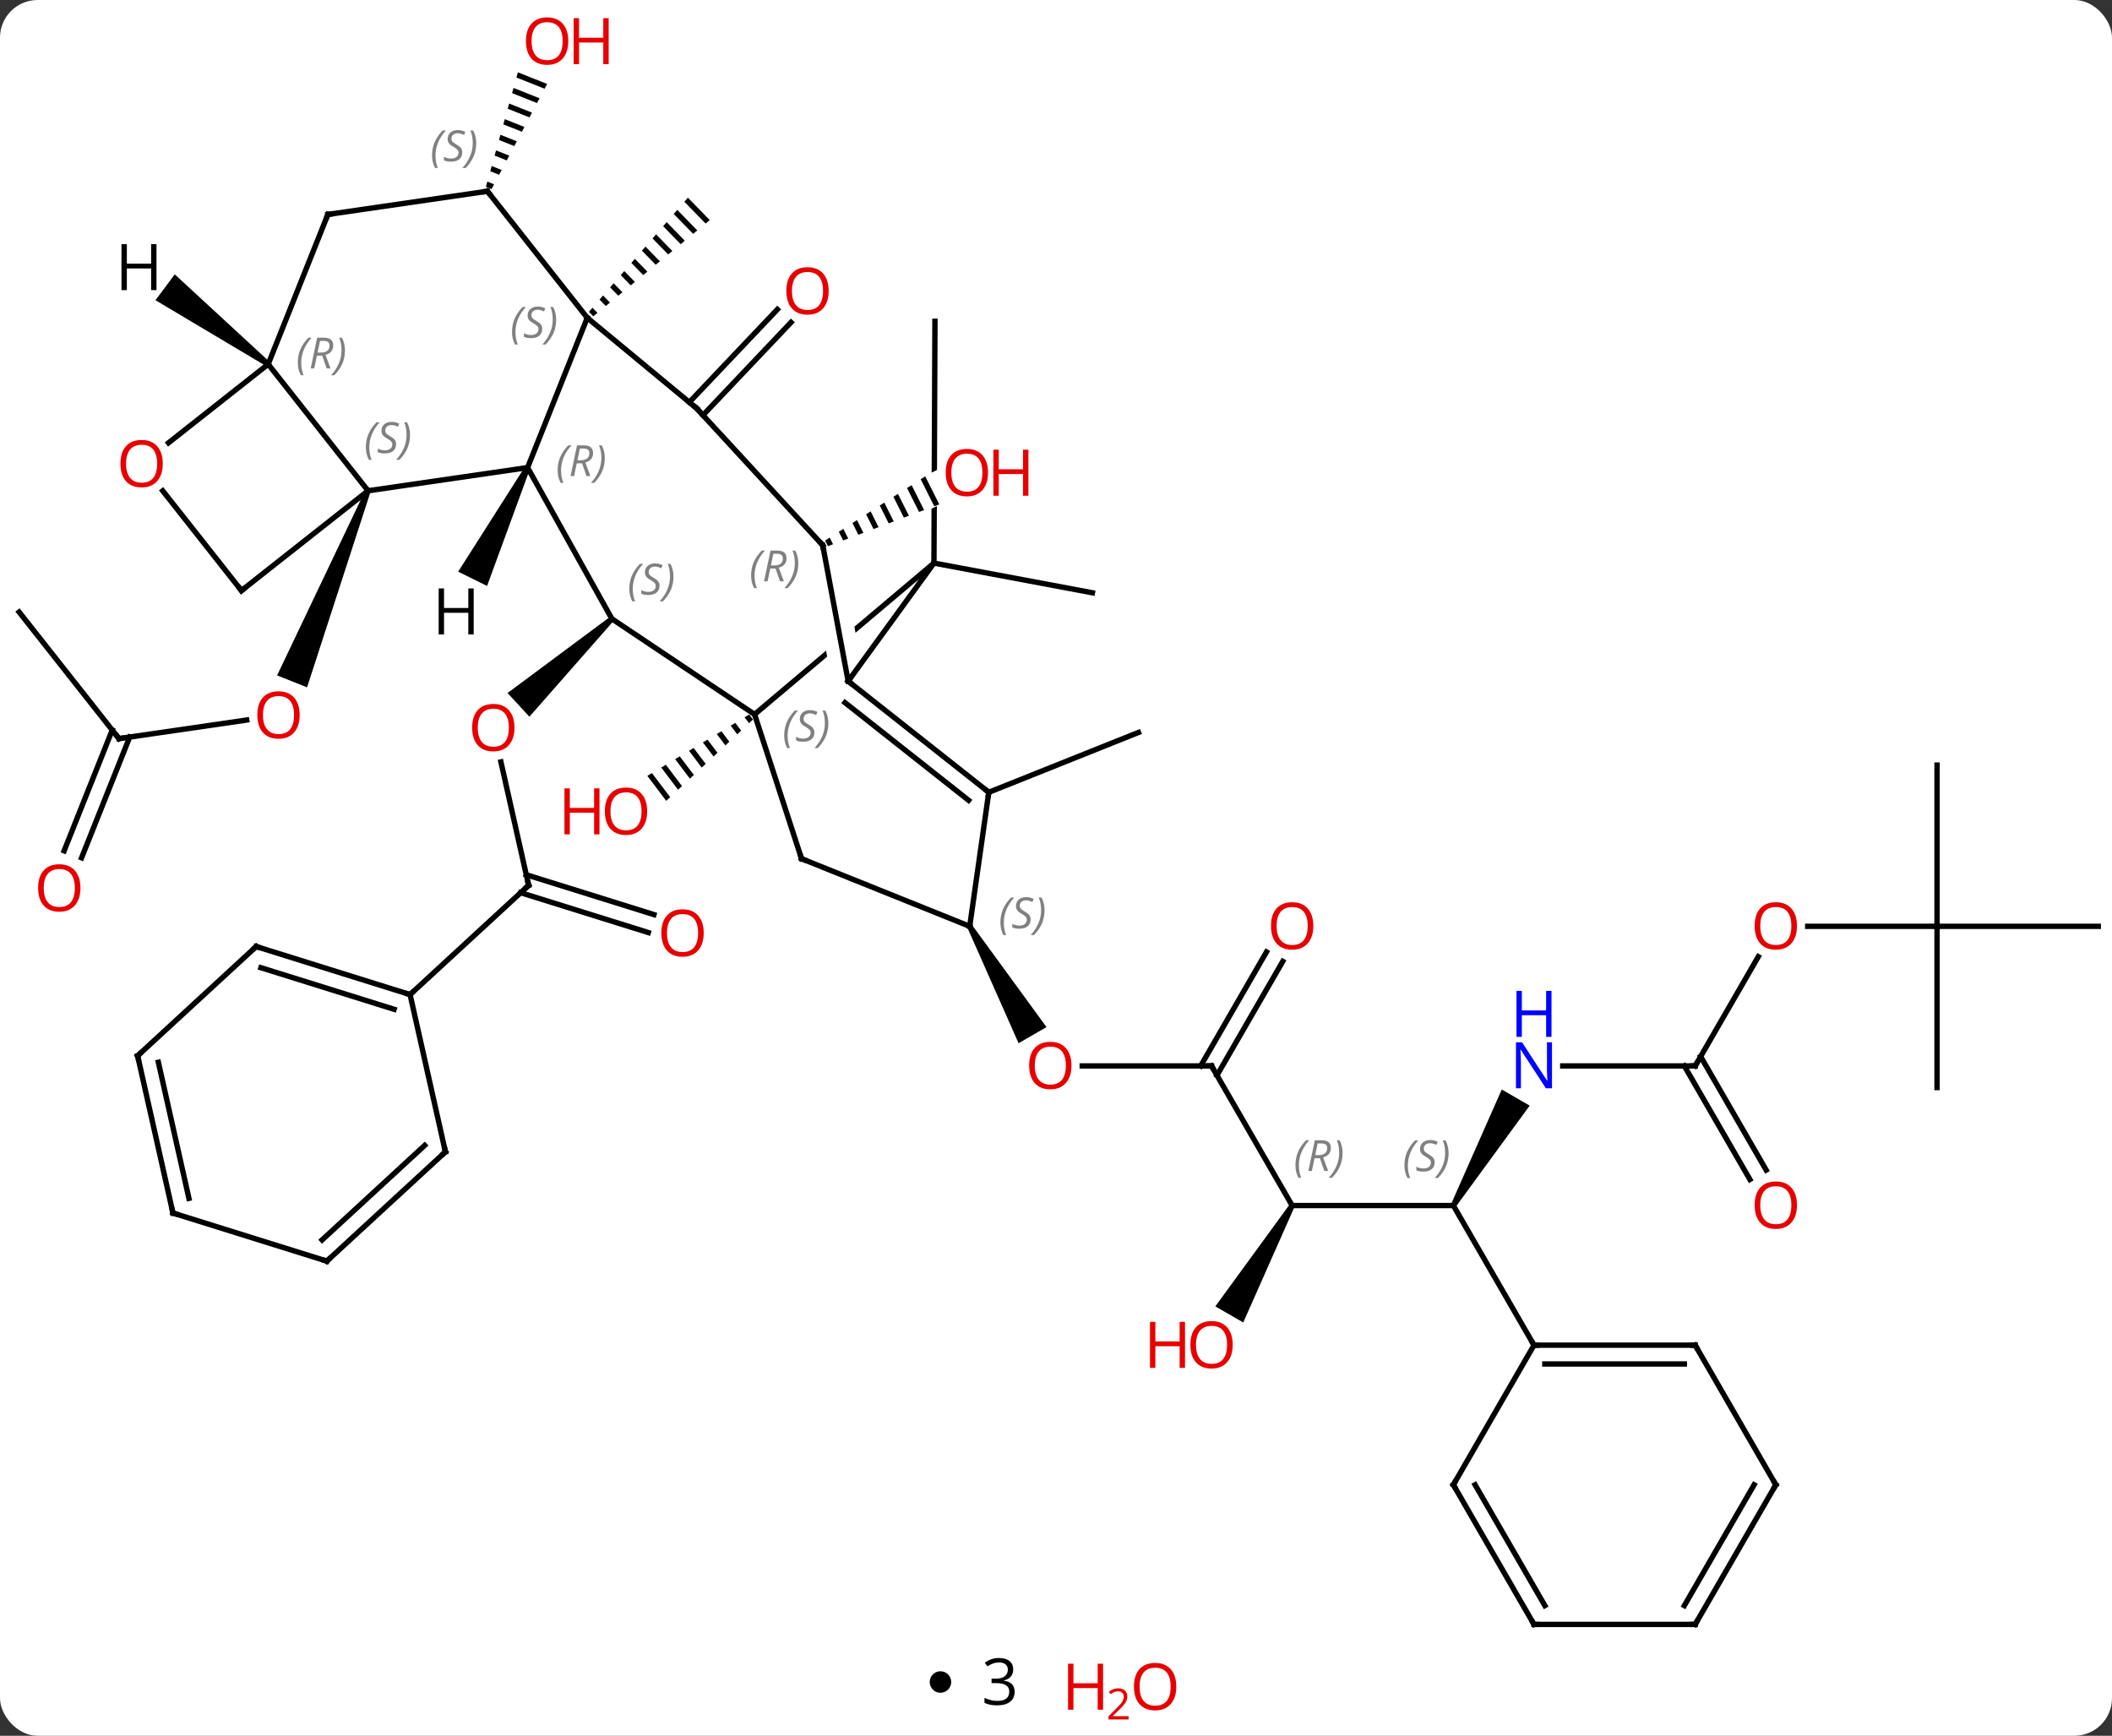 <svg width="393" viewBox="0 0 393 323" style="fill-opacity:1; color-rendering:auto; color-interpolation:auto; text-rendering:auto; stroke:black; stroke-linecap:square; stroke-miterlimit:10; shape-rendering:auto; stroke-opacity:1; fill:black; stroke-dasharray:none; font-weight:normal; stroke-width:1; font-family:'Open Sans'; font-style:normal; stroke-linejoin:miter; font-size:12; stroke-dashoffset:0; image-rendering:auto;" height="323" class="cas-substance-image" xmlns:xlink="http://www.w3.org/1999/xlink" xmlns="http://www.w3.org/2000/svg"><rect x="0" y="0" width="393" height="323" fill="#333333" stroke="none"/><svg class="cas-substance-single-component"><rect y="0" x="0" width="393" stroke="none" ry="7" rx="7" height="323" fill="white" class="cas-substance-group"/><svg y="0" x="0" width="393" viewBox="0 0 393 306" style="fill:black;" height="306" class="cas-substance-single-component-image"><svg><g><clipPath id="clipPath_6f44f324d3ba42e0914b260ffddc95f71" clipPathUnits="userSpaceOnUse"><path d="M-43.009 -99.05 L-43.182 -57.253 L-43.182 -57.253 L-15.077 -71.344 L-12.388 -65.98 L-43.21 -50.528 L-43.226 -46.55 L-3.227 -46.384 L-3.01 -98.884 L-43.009 -99.05 Z"/></clipPath><clipPath id="clipPath_6f44f324d3ba42e0914b260ffddc95f72" clipPathUnits="userSpaceOnUse"><path d="M-33.24 -67.922 L-46.306 -56.901 L-46.306 -56.901 L-41.646 -57.773 L-35.536 -25.111 L-41.433 -24.007 L-47.412 -55.968 L-47.412 -55.968 L-72.351 -34.932 L-46.56 -4.357 L-7.449 -37.347 L-33.24 -67.922 Z"/></clipPath><g transform="translate(197,155)" style="text-rendering:geometricPrecision; color-rendering:optimizeQuality; color-interpolation:linearRGB; stroke-linecap:butt; image-rendering:optimizeQuality;"><line y2="-17.556" y1="-21.013" x2="-174.864" x1="-151.093" style="fill:none;"/><path style="stroke:none;" d="M-128.978 -63.86 L-128.049 -63.49 L-139.864 -27.097 L-145.438 -29.318 Z"/><line y2="-41.109" y1="-17.556" x2="-193.443" x1="-174.864" style="fill:none;"/><line y2="3.329" y1="-19.143" x2="-185.071" x1="-176.116" style="fill:none;"/><line y2="4.624" y1="-17.847" x2="-181.82" x1="-172.864" style="fill:none;"/><line y2="9.75" y1="-13.218" x2="-98.631" x1="-103.789" style="fill:none;"/><path style="stroke:none;" d="M-83.481 -40.217 L-82.803 -39.481 L-98.489 -21.628 L-102.555 -26.041 Z"/><line y2="18.535" y1="11.119" x2="-76.361" x1="-100.117" style="fill:none;"/><line y2="15.194" y1="7.779" x2="-75.318" x1="-99.074" style="fill:none;"/><line y2="30.078" y1="9.75" x2="-120.693" x1="-98.631" style="fill:none;"/><path style="stroke:none;" d="M-69.002 -118.219 L-69.659 -117.46 L-65.7 -113.403 L-65.7 -113.403 L-64.926 -114.042 L-64.926 -114.042 L-69.002 -118.219 ZM-70.974 -115.943 L-71.632 -115.184 L-68.022 -111.485 L-67.248 -112.124 L-70.974 -115.943 ZM-72.947 -113.667 L-73.604 -112.908 L-73.604 -112.908 L-70.344 -109.567 L-69.57 -110.206 L-69.57 -110.206 L-72.947 -113.667 ZM-74.919 -111.391 L-75.577 -110.632 L-75.577 -110.632 L-72.666 -107.649 L-71.892 -108.288 L-74.919 -111.391 ZM-76.892 -109.115 L-77.549 -108.356 L-77.549 -108.356 L-74.988 -105.731 L-74.988 -105.731 L-74.214 -106.37 L-76.892 -109.115 ZM-78.864 -106.838 L-79.522 -106.08 L-77.31 -103.813 L-77.31 -103.813 L-76.536 -104.452 L-76.536 -104.452 L-78.864 -106.838 ZM-80.837 -104.562 L-81.494 -103.804 L-81.494 -103.804 L-79.631 -101.895 L-79.631 -101.895 L-78.858 -102.534 L-80.837 -104.562 ZM-82.809 -102.286 L-83.467 -101.528 L-83.467 -101.528 L-81.953 -99.977 L-81.953 -99.977 L-81.179 -100.616 L-81.179 -100.616 L-82.809 -102.286 ZM-84.782 -100.01 L-85.439 -99.251 L-85.439 -99.251 L-84.275 -98.058 L-84.275 -98.058 L-83.501 -98.698 L-84.782 -100.01 ZM-86.754 -97.734 L-87.412 -96.975 L-86.597 -96.14 L-86.597 -96.14 L-85.823 -96.78 L-86.754 -97.734 Z"/><path style="stroke:none;" d="M-57.59 -22.04 L-58.451 -21.521 L-57.617 -20.417 L-57.617 -20.417 L-56.883 -21.105 L-57.59 -22.04 ZM-60.174 -20.483 L-61.036 -19.964 L-61.036 -19.964 L-59.818 -18.354 L-59.084 -19.041 L-60.174 -20.483 ZM-62.759 -18.926 L-63.62 -18.407 L-63.62 -18.407 L-62.02 -16.29 L-61.286 -16.978 L-61.286 -16.978 L-62.759 -18.926 ZM-65.343 -17.369 L-66.205 -16.85 L-66.205 -16.85 L-64.221 -14.226 L-63.487 -14.914 L-63.487 -14.914 L-65.343 -17.369 ZM-67.928 -15.812 L-68.789 -15.293 L-66.423 -12.162 L-65.689 -12.85 L-67.928 -15.812 ZM-70.512 -14.255 L-71.374 -13.736 L-68.624 -10.099 L-67.891 -10.787 L-70.512 -14.255 ZM-73.097 -12.698 L-73.959 -12.179 L-70.826 -8.035 L-70.092 -8.723 L-73.097 -12.698 ZM-75.682 -11.141 L-76.543 -10.622 L-73.028 -5.971 L-72.294 -6.659 L-75.682 -11.141 Z"/><path style="stroke:none;" d="M-100.632 -141.546 L-100.903 -140.577 L-100.903 -140.577 L-95.658 -138.489 L-95.658 -138.489 L-95.188 -139.379 L-95.188 -139.379 L-100.632 -141.546 ZM-101.445 -138.64 L-101.715 -137.671 L-101.715 -137.671 L-97.068 -135.821 L-97.068 -135.821 L-96.598 -136.71 L-101.445 -138.64 ZM-102.257 -135.734 L-102.528 -134.765 L-102.528 -134.765 L-98.478 -133.153 L-98.478 -133.153 L-98.008 -134.042 L-98.008 -134.042 L-102.257 -135.734 ZM-103.069 -132.828 L-103.34 -131.859 L-103.34 -131.859 L-99.888 -130.485 L-99.888 -130.485 L-99.418 -131.374 L-99.418 -131.374 L-103.069 -132.828 ZM-103.881 -129.921 L-104.152 -128.953 L-104.152 -128.953 L-101.298 -127.817 L-101.298 -127.817 L-100.828 -128.706 L-103.881 -129.921 ZM-104.693 -127.015 L-104.964 -126.046 L-102.708 -125.148 L-102.708 -125.148 L-102.238 -126.038 L-102.238 -126.038 L-104.693 -127.015 ZM-105.506 -124.109 L-105.776 -123.14 L-105.776 -123.14 L-104.118 -122.48 L-104.118 -122.48 L-103.648 -123.37 L-103.648 -123.37 L-105.506 -124.109 ZM-106.318 -121.203 L-106.588 -120.234 L-106.588 -120.234 L-105.528 -119.812 L-105.528 -119.812 L-105.058 -120.701 L-106.318 -121.203 Z"/><line y2="-80.144" y1="-97.42" x2="-68.734" x1="-52.349" style="fill:none;"/><line y2="-77.736" y1="-95.012" x2="-66.195" x1="-49.809" style="fill:none;"/><line y2="-50.217" y1="-95.217" x2="-23.211" x1="-23.025" style="fill:none; clip-path:url(#clipPath_6f44f324d3ba42e0914b260ffddc95f71);"/><line y2="-50.217" y1="-44.691" x2="-23.211" x1="6.276" style="fill:none;"/><path style="stroke:none;" d="M-24.832 -66.358 L-25.678 -65.816 L-25.678 -65.816 L-23.16 -60.793 L-23.16 -60.793 L-22.218 -61.146 L-22.218 -61.146 L-24.832 -66.358 ZM-27.371 -64.73 L-28.218 -64.187 L-28.218 -64.187 L-25.984 -59.733 L-25.984 -59.733 L-25.043 -60.086 L-25.043 -60.086 L-27.371 -64.73 ZM-29.91 -63.101 L-30.757 -62.558 L-30.757 -62.558 L-28.808 -58.672 L-27.867 -59.026 L-29.91 -63.101 ZM-32.45 -61.473 L-33.296 -60.93 L-33.296 -60.93 L-31.632 -57.612 L-31.632 -57.612 L-30.691 -57.965 L-30.691 -57.965 L-32.45 -61.473 ZM-34.989 -59.844 L-35.835 -59.301 L-35.835 -59.301 L-34.456 -56.551 L-34.456 -56.551 L-33.515 -56.905 L-34.989 -59.844 ZM-37.528 -58.215 L-38.375 -57.673 L-38.375 -57.673 L-37.281 -55.491 L-36.339 -55.844 L-36.339 -55.844 L-37.528 -58.215 ZM-40.068 -56.587 L-40.914 -56.044 L-40.105 -54.431 L-40.105 -54.431 L-39.163 -54.784 L-39.163 -54.784 L-40.068 -56.587 ZM-42.607 -54.958 L-43.453 -54.416 L-43.453 -54.416 L-42.929 -53.37 L-42.929 -53.37 L-41.988 -53.724 L-41.988 -53.724 L-42.607 -54.958 Z"/><line y2="43.356" y1="43.356" x2="28.443" x1="4.38" style="fill:none;"/><path style="stroke:none;" d="M-16.99 17.626 L-16.124 17.126 L-2.266 36.128 L-7.462 39.128 Z"/><line y2="69.336" y1="43.356" x2="43.443" x1="28.443" style="fill:none;"/><line y2="23.899" y1="45.106" x2="41.698" x1="29.453" style="fill:none;"/><line y2="22.149" y1="43.356" x2="38.666" x1="26.422" style="fill:none;"/><line y2="69.336" y1="69.336" x2="73.443" x1="43.443" style="fill:none;"/><path style="stroke:none;" d="M43.01 69.086 L43.876 69.586 L34.344 91.097 L29.148 88.097 Z"/><path style="stroke:none;" d="M73.876 69.586 L73.01 69.086 L82.445 47.744 L87.641 50.744 Z"/><line y2="95.319" y1="69.336" x2="88.443" x1="73.443" style="fill:none;"/><line y2="43.356" y1="43.356" x2="118.443" x1="93.795" style="fill:none;"/><line y2="23.024" y1="43.356" x2="130.182" x1="118.443" style="fill:none;"/><line y2="64.483" y1="43.356" x2="128.62" x1="116.422" style="fill:none;"/><line y2="62.733" y1="41.606" x2="131.652" x1="119.453" style="fill:none;"/><line y2="17.376" y1="17.376" x2="163.443" x1="139.381" style="fill:none;"/><line y2="-12.624" y1="17.376" x2="163.443" x1="163.443" style="fill:none;"/><line y2="17.376" y1="17.376" x2="193.443" x1="163.443" style="fill:none;"/><line y2="47.376" y1="17.376" x2="163.443" x1="163.443" style="fill:none;"/><line y2="-7.566" y1="-18.702" x2="-13.008" x1="14.85" style="fill:none;"/><line y2="-67.989" y1="-63.675" x2="-98.826" x1="-128.514" style="fill:none;"/><line y2="-87.228" y1="-63.675" x2="-147.096" x1="-128.514" style="fill:none;"/><line y2="-45.093" y1="-63.675" x2="-152.067" x1="-128.514" style="fill:none;"/><line y2="-39.849" y1="-67.989" x2="-83.142" x1="-98.826" style="fill:none;"/><line y2="-95.859" y1="-67.989" x2="-87.72" x1="-98.826" style="fill:none;"/><line y2="-72.592" y1="-87.228" x2="-165.647" x1="-147.096" style="fill:none;"/><line y2="-115.095" y1="-87.228" x2="-135.99" x1="-147.096" style="fill:none;"/><line y2="-63.667" y1="-45.093" x2="-166.721" x1="-152.067" style="fill:none;"/><line y2="-22.062" y1="-39.849" x2="-56.589" x1="-83.142" style="fill:none;"/><line y2="-119.412" y1="-95.859" x2="-106.302" x1="-87.72" style="fill:none;"/><line y2="-79.026" y1="-95.859" x2="-67.383" x1="-87.72" style="fill:none;"/><line y2="-119.412" y1="-115.095" x2="-106.302" x1="-135.99" style="fill:none;"/><line y2="-50.217" y1="-22.062" x2="-23.211" x1="-56.589" style="fill:none; clip-path:url(#clipPath_6f44f324d3ba42e0914b260ffddc95f72);"/><line y2="4.797" y1="-22.062" x2="-47.847" x1="-56.589" style="fill:none;"/><line y2="-53.535" y1="-79.026" x2="-43.905" x1="-67.383" style="fill:none;"/><line y2="-28.245" y1="-50.217" x2="-39.174" x1="-23.211" style="fill:none;"/><line y2="17.376" y1="4.797" x2="-16.557" x1="-47.847" style="fill:none;"/><line y2="-28.245" y1="-53.535" x2="-39.174" x1="-43.905" style="fill:none;"/><line y2="-7.566" y1="-28.245" x2="-13.008" x1="-39.174" style="fill:none;"/><line y2="-6.073" y1="-24.246" x2="-16.764" x1="-39.759" style="fill:none;"/><line y2="-7.566" y1="17.376" x2="-13.008" x1="-16.557" style="fill:none;"/><line y2="21.135" y1="30.078" x2="-149.328" x1="-120.693" style="fill:none;"/><line y2="25.078" y1="32.816" x2="-148.442" x1="-123.665" style="fill:none;"/><line y2="59.349" y1="30.078" x2="-114.117" x1="-120.693" style="fill:none;"/><line y2="41.466" y1="21.135" x2="-171.39" x1="-149.328" style="fill:none;"/><line y2="79.677" y1="59.349" x2="-136.179" x1="-114.117" style="fill:none;"/><line y2="75.734" y1="58.144" x2="-137.065" x1="-117.975" style="fill:none;"/><line y2="70.734" y1="41.466" x2="-164.817" x1="-171.39" style="fill:none;"/><line y2="67.996" y1="42.671" x2="-161.845" x1="-167.532" style="fill:none;"/><line y2="70.734" y1="79.677" x2="-164.817" x1="-136.179" style="fill:none;"/><line y2="95.319" y1="95.319" x2="118.443" x1="88.443" style="fill:none;"/><line y2="98.819" y1="98.819" x2="116.422" x1="90.464" style="fill:none;"/><line y2="121.299" y1="95.319" x2="73.443" x1="88.443" style="fill:none;"/><line y2="121.299" y1="95.319" x2="133.443" x1="118.443" style="fill:none;"/><line y2="147.279" y1="121.299" x2="88.443" x1="73.443" style="fill:none;"/><line y2="143.779" y1="121.299" x2="90.464" x1="77.484" style="fill:none;"/><line y2="147.279" y1="121.299" x2="118.443" x1="133.443" style="fill:none;"/><line y2="143.779" y1="121.299" x2="116.422" x1="129.402" style="fill:none;"/><line y2="147.279" y1="147.279" x2="118.443" x1="88.443" style="fill:none;"/><path style="stroke:none;" d="M-99.274 -68.21 L-98.378 -67.767 L-106.363 -45.964 L-111.742 -48.622 Z"/><path style="stroke:none;" d="M-146.797 -87.629 L-147.395 -86.827 L-168.071 -99.137 L-164.483 -103.945 Z"/></g><g transform="translate(197,155)" style="fill:rgb(230,0,0); text-rendering:geometricPrecision; color-rendering:optimizeQuality; image-rendering:optimizeQuality; font-family:'Open Sans'; stroke:rgb(230,0,0); color-interpolation:linearRGB;"><path style="stroke:none;" d="M-141.238 -21.943 Q-141.238 -19.881 -142.278 -18.701 Q-143.317 -17.521 -145.16 -17.521 Q-147.051 -17.521 -148.082 -18.686 Q-149.113 -19.85 -149.113 -21.959 Q-149.113 -24.053 -148.082 -25.201 Q-147.051 -26.35 -145.16 -26.35 Q-143.301 -26.35 -142.27 -25.178 Q-141.238 -24.006 -141.238 -21.943 ZM-148.067 -21.943 Q-148.067 -20.209 -147.324 -19.303 Q-146.582 -18.396 -145.16 -18.396 Q-143.738 -18.396 -143.012 -19.295 Q-142.285 -20.193 -142.285 -21.943 Q-142.285 -23.678 -143.012 -24.568 Q-143.738 -25.459 -145.16 -25.459 Q-146.582 -25.459 -147.324 -24.561 Q-148.067 -23.662 -148.067 -21.943 Z"/></g><g transform="translate(197,155)" style="stroke-linecap:butt; text-rendering:geometricPrecision; color-rendering:optimizeQuality; image-rendering:optimizeQuality; font-family:'Open Sans'; color-interpolation:linearRGB; stroke-miterlimit:5;"><path style="fill:none;" d="M-174.369 -17.628 L-174.864 -17.556 L-175.174 -17.949"/><path style="fill:rgb(230,0,0); stroke:none;" d="M-182.032 10.241 Q-182.032 12.303 -183.072 13.483 Q-184.111 14.663 -185.954 14.663 Q-187.845 14.663 -188.876 13.498 Q-189.907 12.334 -189.907 10.225 Q-189.907 8.131 -188.876 6.983 Q-187.845 5.834 -185.954 5.834 Q-184.095 5.834 -183.064 7.006 Q-182.032 8.178 -182.032 10.241 ZM-188.861 10.241 Q-188.861 11.975 -188.118 12.881 Q-187.376 13.788 -185.954 13.788 Q-184.532 13.788 -183.806 12.889 Q-183.079 11.991 -183.079 10.241 Q-183.079 8.506 -183.806 7.616 Q-184.532 6.725 -185.954 6.725 Q-187.376 6.725 -188.118 7.623 Q-188.861 8.522 -188.861 10.241 Z"/><path style="fill:rgb(230,0,0); stroke:none;" d="M-101.266 -19.591 Q-101.266 -17.529 -102.306 -16.349 Q-103.345 -15.169 -105.188 -15.169 Q-107.079 -15.169 -108.11 -16.334 Q-109.141 -17.498 -109.141 -19.607 Q-109.141 -21.701 -108.11 -22.849 Q-107.079 -23.998 -105.188 -23.998 Q-103.329 -23.998 -102.298 -22.826 Q-101.266 -21.654 -101.266 -19.591 ZM-108.095 -19.591 Q-108.095 -17.857 -107.352 -16.951 Q-106.61 -16.044 -105.188 -16.044 Q-103.766 -16.044 -103.04 -16.943 Q-102.313 -17.841 -102.313 -19.591 Q-102.313 -21.326 -103.04 -22.216 Q-103.766 -23.107 -105.188 -23.107 Q-106.61 -23.107 -107.352 -22.209 Q-108.095 -21.31 -108.095 -19.591 Z"/><path style="fill:none;" d="M-98.74 9.262 L-98.631 9.75 L-98.999 10.089"/><path style="fill:rgb(230,0,0); stroke:none;" d="M-66.055 18.62 Q-66.055 20.682 -67.095 21.862 Q-68.134 23.042 -69.977 23.042 Q-71.868 23.042 -72.899 21.878 Q-73.93 20.713 -73.93 18.604 Q-73.93 16.51 -72.899 15.362 Q-71.868 14.213 -69.977 14.213 Q-68.118 14.213 -67.087 15.385 Q-66.055 16.557 -66.055 18.62 ZM-72.884 18.62 Q-72.884 20.354 -72.141 21.26 Q-71.399 22.167 -69.977 22.167 Q-68.555 22.167 -67.829 21.268 Q-67.102 20.37 -67.102 18.62 Q-67.102 16.885 -67.829 15.995 Q-68.555 15.104 -69.977 15.104 Q-71.399 15.104 -72.141 16.003 Q-72.884 16.901 -72.884 18.62 Z"/><path style="fill:rgb(230,0,0); stroke:none;" d="M-76.576 -4.033 Q-76.576 -1.971 -77.616 -0.791 Q-78.655 0.389 -80.498 0.389 Q-82.389 0.389 -83.42 -0.775 Q-84.451 -1.94 -84.451 -4.049 Q-84.451 -6.143 -83.42 -7.291 Q-82.389 -8.44 -80.498 -8.44 Q-78.639 -8.44 -77.608 -7.268 Q-76.576 -6.096 -76.576 -4.033 ZM-83.405 -4.033 Q-83.405 -2.299 -82.662 -1.393 Q-81.92 -0.486 -80.498 -0.486 Q-79.076 -0.486 -78.35 -1.385 Q-77.623 -2.283 -77.623 -4.033 Q-77.623 -5.768 -78.35 -6.658 Q-79.076 -7.549 -80.498 -7.549 Q-81.92 -7.549 -82.662 -6.651 Q-83.405 -5.752 -83.405 -4.033 Z"/><path style="fill:rgb(230,0,0); stroke:none;" d="M-85.451 0.264 L-86.451 0.264 L-86.451 -3.768 L-90.967 -3.768 L-90.967 0.264 L-91.967 0.264 L-91.967 -8.299 L-90.967 -8.299 L-90.967 -4.658 L-86.451 -4.658 L-86.451 -8.299 L-85.451 -8.299 L-85.451 0.264 Z"/><path style="fill:rgb(230,0,0); stroke:none;" d="M-91.255 -147.349 Q-91.255 -145.287 -92.295 -144.107 Q-93.334 -142.927 -95.177 -142.927 Q-97.068 -142.927 -98.099 -144.091 Q-99.13 -145.256 -99.13 -147.365 Q-99.13 -149.459 -98.099 -150.607 Q-97.068 -151.756 -95.177 -151.756 Q-93.318 -151.756 -92.287 -150.584 Q-91.255 -149.412 -91.255 -147.349 ZM-98.084 -147.349 Q-98.084 -145.615 -97.341 -144.709 Q-96.599 -143.802 -95.177 -143.802 Q-93.755 -143.802 -93.029 -144.701 Q-92.302 -145.599 -92.302 -147.349 Q-92.302 -149.084 -93.029 -149.974 Q-93.755 -150.865 -95.177 -150.865 Q-96.599 -150.865 -97.341 -149.966 Q-98.084 -149.068 -98.084 -147.349 Z"/><path style="fill:rgb(230,0,0); stroke:none;" d="M-83.74 -143.052 L-84.74 -143.052 L-84.74 -147.084 L-89.255 -147.084 L-89.255 -143.052 L-90.255 -143.052 L-90.255 -151.615 L-89.255 -151.615 L-89.255 -147.974 L-84.74 -147.974 L-84.74 -151.615 L-83.74 -151.615 L-83.74 -143.052 Z"/><path style="fill:rgb(230,0,0); stroke:none;" d="M-42.803 -100.861 Q-42.803 -98.799 -43.842 -97.619 Q-44.881 -96.439 -46.724 -96.439 Q-48.615 -96.439 -49.646 -97.603 Q-50.678 -98.768 -50.678 -100.877 Q-50.678 -102.971 -49.646 -104.119 Q-48.615 -105.268 -46.724 -105.268 Q-44.865 -105.268 -43.834 -104.096 Q-42.803 -102.924 -42.803 -100.861 ZM-49.631 -100.861 Q-49.631 -99.127 -48.888 -98.221 Q-48.146 -97.314 -46.724 -97.314 Q-45.303 -97.314 -44.576 -98.213 Q-43.849 -99.111 -43.849 -100.861 Q-43.849 -102.596 -44.576 -103.486 Q-45.303 -104.377 -46.724 -104.377 Q-48.146 -104.377 -48.888 -103.478 Q-49.631 -102.58 -49.631 -100.861 Z"/><path style="fill:rgb(230,0,0); stroke:none;" d="M-13.148 -67.051 Q-13.148 -64.989 -14.187 -63.809 Q-15.226 -62.629 -17.069 -62.629 Q-18.96 -62.629 -19.991 -63.794 Q-21.023 -64.958 -21.023 -67.067 Q-21.023 -69.161 -19.991 -70.309 Q-18.96 -71.458 -17.069 -71.458 Q-15.21 -71.458 -14.179 -70.286 Q-13.148 -69.114 -13.148 -67.051 ZM-19.976 -67.051 Q-19.976 -65.317 -19.233 -64.411 Q-18.491 -63.504 -17.069 -63.504 Q-15.648 -63.504 -14.921 -64.403 Q-14.194 -65.301 -14.194 -67.051 Q-14.194 -68.786 -14.921 -69.676 Q-15.648 -70.567 -17.069 -70.567 Q-18.491 -70.567 -19.233 -69.668 Q-19.976 -68.77 -19.976 -67.051 Z"/><path style="fill:rgb(230,0,0); stroke:none;" d="M-5.632 -62.754 L-6.632 -62.754 L-6.632 -66.786 L-11.148 -66.786 L-11.148 -62.754 L-12.148 -62.754 L-12.148 -71.317 L-11.148 -71.317 L-11.148 -67.676 L-6.632 -67.676 L-6.632 -71.317 L-5.632 -71.317 L-5.632 -62.754 Z"/><path style="fill:rgb(230,0,0); stroke:none;" d="M2.381 43.286 Q2.381 45.348 1.341 46.528 Q0.302 47.708 -1.541 47.708 Q-3.432 47.708 -4.463 46.544 Q-5.495 45.379 -5.495 43.27 Q-5.495 41.176 -4.463 40.028 Q-3.432 38.879 -1.541 38.879 Q0.318 38.879 1.349 40.051 Q2.381 41.223 2.381 43.286 ZM-4.448 43.286 Q-4.448 45.02 -3.705 45.926 Q-2.963 46.833 -1.541 46.833 Q-0.119 46.833 0.607 45.934 Q1.334 45.036 1.334 43.286 Q1.334 41.551 0.607 40.661 Q-0.119 39.77 -1.541 39.77 Q-2.963 39.77 -3.705 40.669 Q-4.448 41.567 -4.448 43.286 Z"/><path style="fill:none;" d="M27.943 43.356 L28.443 43.356 L28.693 43.789"/></g><g transform="translate(197,155)" style="stroke-linecap:butt; font-size:8.4px; fill:gray; text-rendering:geometricPrecision; image-rendering:optimizeQuality; color-rendering:optimizeQuality; font-family:'Open Sans'; font-style:italic; stroke:gray; color-interpolation:linearRGB; stroke-miterlimit:5;"><path style="stroke:none;" d="M44.054 61.84 Q44.054 60.512 44.523 59.387 Q44.992 58.262 46.023 57.184 L46.632 57.184 Q45.664 58.246 45.179 59.418 Q44.695 60.59 44.695 61.824 Q44.695 63.152 45.132 64.168 L44.617 64.168 Q44.054 63.137 44.054 61.84 ZM47.614 60.527 L47.114 62.902 L46.458 62.902 L47.661 57.184 L48.911 57.184 Q50.646 57.184 50.646 58.621 Q50.646 59.98 49.208 60.371 L50.146 62.902 L49.427 62.902 L48.599 60.527 L47.614 60.527 ZM48.192 57.777 Q47.802 59.699 47.739 59.949 L48.396 59.949 Q49.146 59.949 49.552 59.621 Q49.958 59.293 49.958 58.668 Q49.958 58.199 49.7 57.988 Q49.442 57.777 48.849 57.777 L48.192 57.777 ZM52.831 59.527 Q52.831 60.855 52.355 61.988 Q51.878 63.121 50.863 64.168 L50.253 64.168 Q52.191 62.012 52.191 59.527 Q52.191 58.199 51.753 57.184 L52.269 57.184 Q52.831 58.246 52.831 59.527 Z"/></g><g transform="translate(197,155)" style="stroke-linecap:butt; fill:rgb(230,0,0); text-rendering:geometricPrecision; color-rendering:optimizeQuality; image-rendering:optimizeQuality; font-family:'Open Sans'; stroke:rgb(230,0,0); color-interpolation:linearRGB; stroke-miterlimit:5;"><path style="stroke:none;" d="M47.38 17.306 Q47.38 19.368 46.341 20.548 Q45.302 21.728 43.459 21.728 Q41.568 21.728 40.537 20.564 Q39.505 19.399 39.505 17.29 Q39.505 15.196 40.537 14.048 Q41.568 12.899 43.459 12.899 Q45.318 12.899 46.349 14.071 Q47.38 15.243 47.38 17.306 ZM40.552 17.306 Q40.552 19.04 41.295 19.946 Q42.037 20.853 43.459 20.853 Q44.88 20.853 45.607 19.954 Q46.334 19.056 46.334 17.306 Q46.334 15.571 45.607 14.681 Q44.88 13.79 43.459 13.79 Q42.037 13.79 41.295 14.688 Q40.552 15.587 40.552 17.306 Z"/></g><g transform="translate(197,155)" style="stroke-linecap:butt; font-size:8.4px; fill:gray; text-rendering:geometricPrecision; image-rendering:optimizeQuality; color-rendering:optimizeQuality; font-family:'Open Sans'; font-style:italic; stroke:gray; color-interpolation:linearRGB; stroke-miterlimit:5;"><path style="stroke:none;" d="M64.335 61.879 Q64.335 60.551 64.803 59.426 Q65.272 58.301 66.303 57.223 L66.913 57.223 Q65.944 58.285 65.46 59.457 Q64.975 60.629 64.975 61.863 Q64.975 63.191 65.413 64.207 L64.897 64.207 Q64.335 63.176 64.335 61.879 ZM69.957 61.285 Q69.957 62.113 69.41 62.566 Q68.863 63.02 67.863 63.02 Q67.457 63.02 67.144 62.965 Q66.832 62.91 66.551 62.77 L66.551 62.113 Q67.176 62.441 67.879 62.441 Q68.504 62.441 68.879 62.145 Q69.254 61.848 69.254 61.332 Q69.254 61.02 69.051 60.793 Q68.848 60.566 68.285 60.238 Q67.691 59.91 67.465 59.582 Q67.238 59.254 67.238 58.801 Q67.238 58.066 67.754 57.605 Q68.269 57.145 69.113 57.145 Q69.488 57.145 69.824 57.223 Q70.16 57.301 70.535 57.473 L70.269 58.066 Q70.019 57.91 69.699 57.824 Q69.379 57.738 69.113 57.738 Q68.582 57.738 68.262 58.012 Q67.941 58.285 67.941 58.754 Q67.941 58.957 68.012 59.105 Q68.082 59.254 68.223 59.387 Q68.363 59.52 68.785 59.77 Q69.348 60.113 69.551 60.309 Q69.754 60.504 69.856 60.738 Q69.957 60.973 69.957 61.285 ZM72.552 59.566 Q72.552 60.895 72.075 62.027 Q71.598 63.16 70.583 64.207 L69.973 64.207 Q71.911 62.051 71.911 59.566 Q71.911 58.238 71.473 57.223 L71.989 57.223 Q72.552 58.285 72.552 59.566 Z"/></g><g transform="translate(197,155)" style="stroke-linecap:butt; fill:rgb(230,0,0); text-rendering:geometricPrecision; color-rendering:optimizeQuality; image-rendering:optimizeQuality; font-family:'Open Sans'; stroke:rgb(230,0,0); color-interpolation:linearRGB; stroke-miterlimit:5;"><path style="stroke:none;" d="M32.38 95.249 Q32.38 97.311 31.341 98.491 Q30.302 99.671 28.459 99.671 Q26.568 99.671 25.537 98.507 Q24.506 97.342 24.506 95.233 Q24.506 93.139 25.537 91.991 Q26.568 90.842 28.459 90.842 Q30.318 90.842 31.349 92.014 Q32.38 93.186 32.38 95.249 ZM25.552 95.249 Q25.552 96.983 26.295 97.889 Q27.037 98.796 28.459 98.796 Q29.881 98.796 30.607 97.897 Q31.334 96.999 31.334 95.249 Q31.334 93.514 30.607 92.624 Q29.881 91.733 28.459 91.733 Q27.037 91.733 26.295 92.632 Q25.552 93.53 25.552 95.249 Z"/><path style="stroke:none;" d="M23.506 99.546 L22.506 99.546 L22.506 95.514 L17.99 95.514 L17.99 99.546 L16.99 99.546 L16.99 90.983 L17.99 90.983 L17.99 94.624 L22.506 94.624 L22.506 90.983 L23.506 90.983 L23.506 99.546 Z"/><path style="fill:rgb(0,5,255); stroke:none;" d="M91.795 47.512 L90.654 47.512 L85.966 40.325 L85.92 40.325 Q86.013 41.59 86.013 42.637 L86.013 47.512 L85.091 47.512 L85.091 38.95 L86.216 38.95 L90.888 46.106 L90.935 46.106 Q90.935 45.95 90.888 45.09 Q90.841 44.231 90.857 43.856 L90.857 38.95 L91.795 38.95 L91.795 47.512 Z"/><path style="fill:rgb(0,5,255); stroke:none;" d="M91.701 37.95 L90.701 37.95 L90.701 33.919 L86.185 33.919 L86.185 37.95 L85.185 37.95 L85.185 29.387 L86.185 29.387 L86.185 33.028 L90.701 33.028 L90.701 29.387 L91.701 29.387 L91.701 37.95 Z"/><path style="fill:none; stroke:black;" d="M117.943 43.356 L118.443 43.356 L118.693 42.923"/><path style="stroke:none;" d="M137.381 17.306 Q137.381 19.368 136.341 20.548 Q135.302 21.728 133.459 21.728 Q131.568 21.728 130.537 20.564 Q129.506 19.399 129.506 17.29 Q129.506 15.196 130.537 14.048 Q131.568 12.899 133.459 12.899 Q135.318 12.899 136.349 14.071 Q137.381 15.243 137.381 17.306 ZM130.552 17.306 Q130.552 19.04 131.295 19.946 Q132.037 20.853 133.459 20.853 Q134.881 20.853 135.607 19.954 Q136.334 19.056 136.334 17.306 Q136.334 15.571 135.607 14.681 Q134.881 13.79 133.459 13.79 Q132.037 13.79 131.295 14.688 Q130.552 15.587 130.552 17.306 Z"/><path style="stroke:none;" d="M137.381 69.266 Q137.381 71.328 136.341 72.508 Q135.302 73.688 133.459 73.688 Q131.568 73.688 130.537 72.523 Q129.506 71.359 129.506 69.25 Q129.506 67.156 130.537 66.008 Q131.568 64.859 133.459 64.859 Q135.318 64.859 136.349 66.031 Q137.381 67.203 137.381 69.266 ZM130.552 69.266 Q130.552 71 131.295 71.906 Q132.037 72.813 133.459 72.813 Q134.881 72.813 135.607 71.914 Q136.334 71.016 136.334 69.266 Q136.334 67.531 135.607 66.641 Q134.881 65.75 133.459 65.75 Q132.037 65.75 131.295 66.648 Q130.552 67.547 130.552 69.266 Z"/></g><g transform="translate(197,155)" style="stroke-linecap:butt; font-size:8.4px; fill:gray; text-rendering:geometricPrecision; image-rendering:optimizeQuality; color-rendering:optimizeQuality; font-family:'Open Sans'; font-style:italic; stroke:gray; color-interpolation:linearRGB; stroke-miterlimit:5;"><path style="stroke:none;" d="M-128.92 -71.761 Q-128.92 -73.089 -128.451 -74.214 Q-127.983 -75.339 -126.951 -76.418 L-126.342 -76.418 Q-127.311 -75.355 -127.795 -74.183 Q-128.28 -73.011 -128.28 -71.777 Q-128.28 -70.449 -127.842 -69.433 L-128.358 -69.433 Q-128.92 -70.464 -128.92 -71.761 ZM-123.298 -72.355 Q-123.298 -71.527 -123.844 -71.074 Q-124.391 -70.621 -125.391 -70.621 Q-125.798 -70.621 -126.11 -70.675 Q-126.423 -70.73 -126.704 -70.871 L-126.704 -71.527 Q-126.079 -71.199 -125.376 -71.199 Q-124.751 -71.199 -124.376 -71.496 Q-124.001 -71.793 -124.001 -72.308 Q-124.001 -72.621 -124.204 -72.847 Q-124.407 -73.074 -124.969 -73.402 Q-125.563 -73.73 -125.79 -74.058 Q-126.016 -74.386 -126.016 -74.839 Q-126.016 -75.574 -125.501 -76.035 Q-124.985 -76.496 -124.141 -76.496 Q-123.766 -76.496 -123.43 -76.418 Q-123.094 -76.339 -122.719 -76.168 L-122.985 -75.574 Q-123.235 -75.73 -123.555 -75.816 Q-123.876 -75.902 -124.141 -75.902 Q-124.673 -75.902 -124.993 -75.628 Q-125.313 -75.355 -125.313 -74.886 Q-125.313 -74.683 -125.243 -74.535 Q-125.173 -74.386 -125.032 -74.253 Q-124.891 -74.121 -124.469 -73.871 Q-123.907 -73.527 -123.704 -73.332 Q-123.501 -73.136 -123.399 -72.902 Q-123.298 -72.668 -123.298 -72.355 ZM-120.703 -74.074 Q-120.703 -72.746 -121.18 -71.613 Q-121.656 -70.48 -122.672 -69.433 L-123.281 -69.433 Q-121.344 -71.589 -121.344 -74.074 Q-121.344 -75.402 -121.781 -76.418 L-121.266 -76.418 Q-120.703 -75.355 -120.703 -74.074 Z"/><path style="stroke:none;" d="M-93.236 -67.471 Q-93.236 -68.799 -92.767 -69.924 Q-92.298 -71.049 -91.267 -72.127 L-90.657 -72.127 Q-91.626 -71.065 -92.111 -69.893 Q-92.595 -68.721 -92.595 -67.486 Q-92.595 -66.158 -92.157 -65.143 L-92.673 -65.143 Q-93.236 -66.174 -93.236 -67.471 ZM-89.675 -68.783 L-90.175 -66.408 L-90.832 -66.408 L-89.629 -72.127 L-88.379 -72.127 Q-86.644 -72.127 -86.644 -70.69 Q-86.644 -69.33 -88.082 -68.94 L-87.144 -66.408 L-87.863 -66.408 L-88.691 -68.783 L-89.675 -68.783 ZM-89.097 -71.533 Q-89.488 -69.611 -89.55 -69.361 L-88.894 -69.361 Q-88.144 -69.361 -87.738 -69.69 Q-87.332 -70.018 -87.332 -70.643 Q-87.332 -71.111 -87.59 -71.322 Q-87.847 -71.533 -88.441 -71.533 L-89.097 -71.533 ZM-84.458 -69.783 Q-84.458 -68.455 -84.935 -67.322 Q-85.411 -66.19 -86.427 -65.143 L-87.036 -65.143 Q-85.099 -67.299 -85.099 -69.783 Q-85.099 -71.111 -85.536 -72.127 L-85.021 -72.127 Q-84.458 -71.065 -84.458 -69.783 Z"/><path style="stroke:none;" d="M-141.589 -87.502 Q-141.589 -88.831 -141.12 -89.956 Q-140.651 -91.081 -139.62 -92.159 L-139.011 -92.159 Q-139.979 -91.096 -140.464 -89.924 Q-140.948 -88.752 -140.948 -87.518 Q-140.948 -86.19 -140.511 -85.174 L-141.026 -85.174 Q-141.589 -86.206 -141.589 -87.502 ZM-138.029 -88.815 L-138.529 -86.44 L-139.185 -86.44 L-137.982 -92.159 L-136.732 -92.159 Q-134.997 -92.159 -134.997 -90.721 Q-134.997 -89.362 -136.435 -88.971 L-135.497 -86.44 L-136.216 -86.44 L-137.044 -88.815 L-138.029 -88.815 ZM-137.451 -91.565 Q-137.841 -89.643 -137.904 -89.393 L-137.247 -89.393 Q-136.497 -89.393 -136.091 -89.721 Q-135.685 -90.049 -135.685 -90.674 Q-135.685 -91.143 -135.943 -91.354 Q-136.201 -91.565 -136.794 -91.565 L-137.451 -91.565 ZM-132.811 -89.815 Q-132.811 -88.487 -133.288 -87.354 Q-133.764 -86.221 -134.78 -85.174 L-135.389 -85.174 Q-133.452 -87.331 -133.452 -89.815 Q-133.452 -91.143 -133.889 -92.159 L-133.374 -92.159 Q-132.811 -91.096 -132.811 -89.815 Z"/><path style="fill:none; stroke:black;" d="M-151.674 -45.403 L-152.067 -45.093 L-152.377 -45.486"/><path style="stroke:none;" d="M-79.896 -45.422 Q-79.896 -46.75 -79.428 -47.875 Q-78.959 -49 -77.928 -50.078 L-77.318 -50.078 Q-78.287 -49.016 -78.771 -47.844 Q-79.256 -46.672 -79.256 -45.438 Q-79.256 -44.11 -78.818 -43.094 L-79.334 -43.094 Q-79.896 -44.125 -79.896 -45.422 ZM-74.274 -46.016 Q-74.274 -45.188 -74.821 -44.735 Q-75.368 -44.282 -76.368 -44.282 Q-76.774 -44.282 -77.086 -44.336 Q-77.399 -44.391 -77.68 -44.532 L-77.68 -45.188 Q-77.055 -44.86 -76.352 -44.86 Q-75.727 -44.86 -75.352 -45.157 Q-74.977 -45.453 -74.977 -45.969 Q-74.977 -46.282 -75.18 -46.508 Q-75.383 -46.735 -75.946 -47.063 Q-76.54 -47.391 -76.766 -47.719 Q-76.993 -48.047 -76.993 -48.5 Q-76.993 -49.235 -76.477 -49.696 Q-75.961 -50.157 -75.118 -50.157 Q-74.743 -50.157 -74.407 -50.078 Q-74.071 -50 -73.696 -49.828 L-73.961 -49.235 Q-74.211 -49.391 -74.532 -49.477 Q-74.852 -49.563 -75.118 -49.563 Q-75.649 -49.563 -75.969 -49.289 Q-76.29 -49.016 -76.29 -48.547 Q-76.29 -48.344 -76.219 -48.196 Q-76.149 -48.047 -76.008 -47.914 Q-75.868 -47.782 -75.446 -47.532 Q-74.883 -47.188 -74.68 -46.992 Q-74.477 -46.797 -74.375 -46.563 Q-74.274 -46.328 -74.274 -46.016 ZM-71.679 -47.735 Q-71.679 -46.407 -72.156 -45.274 Q-72.632 -44.141 -73.648 -43.094 L-74.257 -43.094 Q-72.32 -45.25 -72.32 -47.735 Q-72.32 -49.063 -72.757 -50.078 L-72.242 -50.078 Q-71.679 -49.016 -71.679 -47.735 Z"/><path style="stroke:none;" d="M-101.725 -93.217 Q-101.725 -94.545 -101.256 -95.67 Q-100.787 -96.795 -99.756 -97.873 L-99.146 -97.873 Q-100.115 -96.811 -100.6 -95.639 Q-101.084 -94.467 -101.084 -93.233 Q-101.084 -91.905 -100.646 -90.889 L-101.162 -90.889 Q-101.725 -91.92 -101.725 -93.217 ZM-96.102 -93.811 Q-96.102 -92.983 -96.649 -92.53 Q-97.196 -92.076 -98.196 -92.076 Q-98.602 -92.076 -98.914 -92.131 Q-99.227 -92.186 -99.508 -92.326 L-99.508 -92.983 Q-98.883 -92.655 -98.18 -92.655 Q-97.555 -92.655 -97.18 -92.951 Q-96.805 -93.248 -96.805 -93.764 Q-96.805 -94.076 -97.008 -94.303 Q-97.211 -94.53 -97.774 -94.858 Q-98.368 -95.186 -98.594 -95.514 Q-98.821 -95.842 -98.821 -96.295 Q-98.821 -97.03 -98.305 -97.49 Q-97.789 -97.951 -96.946 -97.951 Q-96.571 -97.951 -96.235 -97.873 Q-95.899 -97.795 -95.524 -97.623 L-95.789 -97.03 Q-96.039 -97.186 -96.36 -97.272 Q-96.68 -97.358 -96.946 -97.358 Q-97.477 -97.358 -97.797 -97.084 Q-98.118 -96.811 -98.118 -96.342 Q-98.118 -96.139 -98.047 -95.99 Q-97.977 -95.842 -97.836 -95.709 Q-97.696 -95.576 -97.274 -95.326 Q-96.711 -94.983 -96.508 -94.787 Q-96.305 -94.592 -96.204 -94.358 Q-96.102 -94.123 -96.102 -93.811 ZM-93.507 -95.53 Q-93.507 -94.201 -93.984 -93.069 Q-94.461 -91.936 -95.476 -90.889 L-96.086 -90.889 Q-94.148 -93.045 -94.148 -95.53 Q-94.148 -96.858 -94.586 -97.873 L-94.07 -97.873 Q-93.507 -96.811 -93.507 -95.53 Z"/></g><g transform="translate(197,155)" style="stroke-linecap:butt; fill:rgb(230,0,0); text-rendering:geometricPrecision; color-rendering:optimizeQuality; image-rendering:optimizeQuality; font-family:'Open Sans'; stroke:rgb(230,0,0); color-interpolation:linearRGB; stroke-miterlimit:5;"><path style="stroke:none;" d="M-166.712 -68.716 Q-166.712 -66.654 -167.751 -65.474 Q-168.79 -64.294 -170.633 -64.294 Q-172.524 -64.294 -173.555 -65.459 Q-174.587 -66.623 -174.587 -68.732 Q-174.587 -70.826 -173.555 -71.974 Q-172.524 -73.123 -170.633 -73.123 Q-168.774 -73.123 -167.743 -71.951 Q-166.712 -70.779 -166.712 -68.716 ZM-173.54 -68.716 Q-173.54 -66.982 -172.797 -66.076 Q-172.055 -65.169 -170.633 -65.169 Q-169.212 -65.169 -168.485 -66.068 Q-167.758 -66.966 -167.758 -68.716 Q-167.758 -70.451 -168.485 -71.341 Q-169.212 -72.232 -170.633 -72.232 Q-172.055 -72.232 -172.797 -71.334 Q-173.54 -70.435 -173.54 -68.716 Z"/><path style="fill:none; stroke:black;" d="M-136.175 -114.63 L-135.99 -115.095 L-135.495 -115.167"/></g><g transform="translate(197,155)" style="stroke-linecap:butt; font-size:8.4px; fill:gray; text-rendering:geometricPrecision; image-rendering:optimizeQuality; color-rendering:optimizeQuality; font-family:'Open Sans'; font-style:italic; stroke:gray; color-interpolation:linearRGB; stroke-miterlimit:5;"><path style="stroke:none;" d="M-51.081 -18.117 Q-51.081 -19.445 -50.612 -20.57 Q-50.143 -21.695 -49.112 -22.774 L-48.502 -22.774 Q-49.471 -21.711 -49.956 -20.539 Q-50.44 -19.367 -50.44 -18.133 Q-50.44 -16.805 -50.002 -15.789 L-50.518 -15.789 Q-51.081 -16.82 -51.081 -18.117 ZM-45.458 -18.711 Q-45.458 -17.883 -46.005 -17.43 Q-46.552 -16.977 -47.552 -16.977 Q-47.958 -16.977 -48.271 -17.031 Q-48.583 -17.086 -48.864 -17.227 L-48.864 -17.883 Q-48.239 -17.555 -47.536 -17.555 Q-46.911 -17.555 -46.536 -17.852 Q-46.161 -18.149 -46.161 -18.664 Q-46.161 -18.977 -46.364 -19.203 Q-46.568 -19.43 -47.13 -19.758 Q-47.724 -20.086 -47.95 -20.414 Q-48.177 -20.742 -48.177 -21.195 Q-48.177 -21.93 -47.661 -22.391 Q-47.146 -22.852 -46.302 -22.852 Q-45.927 -22.852 -45.591 -22.774 Q-45.255 -22.695 -44.88 -22.524 L-45.146 -21.93 Q-45.396 -22.086 -45.716 -22.172 Q-46.036 -22.258 -46.302 -22.258 Q-46.833 -22.258 -47.153 -21.985 Q-47.474 -21.711 -47.474 -21.242 Q-47.474 -21.039 -47.403 -20.891 Q-47.333 -20.742 -47.193 -20.61 Q-47.052 -20.477 -46.63 -20.227 Q-46.068 -19.883 -45.864 -19.688 Q-45.661 -19.492 -45.56 -19.258 Q-45.458 -19.024 -45.458 -18.711 ZM-42.864 -20.43 Q-42.864 -19.102 -43.34 -17.969 Q-43.817 -16.836 -44.832 -15.789 L-45.442 -15.789 Q-43.504 -17.945 -43.504 -20.43 Q-43.504 -21.758 -43.942 -22.774 L-43.426 -22.774 Q-42.864 -21.711 -42.864 -20.43 Z"/><path style="fill:none; stroke:black;" d="M-105.992 -119.019 L-106.302 -119.412 L-106.797 -119.34"/><path style="stroke:none;" d="M-116.603 -126.061 Q-116.603 -127.389 -116.135 -128.514 Q-115.666 -129.639 -114.635 -130.717 L-114.025 -130.717 Q-114.994 -129.654 -115.478 -128.482 Q-115.963 -127.311 -115.963 -126.076 Q-115.963 -124.748 -115.525 -123.733 L-116.041 -123.733 Q-116.603 -124.764 -116.603 -126.061 ZM-110.981 -126.654 Q-110.981 -125.826 -111.528 -125.373 Q-112.074 -124.92 -113.074 -124.92 Q-113.481 -124.92 -113.793 -124.975 Q-114.106 -125.029 -114.387 -125.17 L-114.387 -125.826 Q-113.762 -125.498 -113.059 -125.498 Q-112.434 -125.498 -112.059 -125.795 Q-111.684 -126.092 -111.684 -126.608 Q-111.684 -126.92 -111.887 -127.147 Q-112.09 -127.373 -112.653 -127.701 Q-113.246 -128.029 -113.473 -128.357 Q-113.699 -128.686 -113.699 -129.139 Q-113.699 -129.873 -113.184 -130.334 Q-112.668 -130.795 -111.824 -130.795 Q-111.449 -130.795 -111.114 -130.717 Q-110.778 -130.639 -110.403 -130.467 L-110.668 -129.873 Q-110.918 -130.029 -111.239 -130.115 Q-111.559 -130.201 -111.824 -130.201 Q-112.356 -130.201 -112.676 -129.928 Q-112.996 -129.654 -112.996 -129.186 Q-112.996 -128.982 -112.926 -128.834 Q-112.856 -128.686 -112.715 -128.553 Q-112.574 -128.42 -112.153 -128.17 Q-111.59 -127.826 -111.387 -127.631 Q-111.184 -127.436 -111.082 -127.201 Q-110.981 -126.967 -110.981 -126.654 ZM-108.386 -128.373 Q-108.386 -127.045 -108.863 -125.912 Q-109.339 -124.779 -110.355 -123.733 L-110.964 -123.733 Q-109.027 -125.889 -109.027 -128.373 Q-109.027 -129.701 -109.464 -130.717 L-108.949 -130.717 Q-108.386 -129.654 -108.386 -128.373 Z"/><path style="fill:none; stroke:black;" d="M-67.768 -79.345 L-67.383 -79.026 L-67.044 -78.658"/><path style="fill:none; stroke:black;" d="M-48.002 4.322 L-47.847 4.797 L-47.383 4.984"/><path style="fill:none; stroke:black;" d="M-44.244 -53.903 L-43.905 -53.535 L-43.813 -53.044"/><path style="stroke:none;" d="M-57.233 -47.89 Q-57.233 -49.218 -56.765 -50.343 Q-56.296 -51.468 -55.265 -52.546 L-54.655 -52.546 Q-55.624 -51.484 -56.108 -50.312 Q-56.593 -49.14 -56.593 -47.906 Q-56.593 -46.578 -56.155 -45.562 L-56.671 -45.562 Q-57.233 -46.593 -57.233 -47.89 ZM-53.673 -49.203 L-54.173 -46.828 L-54.83 -46.828 L-53.627 -52.546 L-52.377 -52.546 Q-50.642 -52.546 -50.642 -51.109 Q-50.642 -49.749 -52.08 -49.359 L-51.142 -46.828 L-51.861 -46.828 L-52.689 -49.203 L-53.673 -49.203 ZM-53.095 -51.953 Q-53.486 -50.031 -53.548 -49.781 L-52.892 -49.781 Q-52.142 -49.781 -51.736 -50.109 Q-51.33 -50.437 -51.33 -51.062 Q-51.33 -51.531 -51.588 -51.742 Q-51.845 -51.953 -52.439 -51.953 L-53.095 -51.953 ZM-48.456 -50.203 Q-48.456 -48.874 -48.933 -47.742 Q-49.409 -46.609 -50.425 -45.562 L-51.034 -45.562 Q-49.097 -47.718 -49.097 -50.203 Q-49.097 -51.531 -49.534 -52.546 L-49.019 -52.546 Q-48.456 -51.484 -48.456 -50.203 Z"/><path style="fill:none; stroke:black;" d="M-38.782 -27.935 L-39.174 -28.245 L-38.88 -28.649"/><path style="stroke:none;" d="M-10.848 16.679 Q-10.848 15.351 -10.379 14.226 Q-9.91 13.101 -8.879 12.023 L-8.27 12.023 Q-9.238 13.086 -9.723 14.258 Q-10.207 15.429 -10.207 16.664 Q-10.207 17.992 -9.77 19.008 L-10.285 19.008 Q-10.848 17.976 -10.848 16.679 ZM-5.225 16.086 Q-5.225 16.914 -5.772 17.367 Q-6.319 17.82 -7.319 17.82 Q-7.725 17.82 -8.038 17.765 Q-8.35 17.711 -8.631 17.57 L-8.631 16.914 Q-8.006 17.242 -7.303 17.242 Q-6.678 17.242 -6.303 16.945 Q-5.928 16.648 -5.928 16.133 Q-5.928 15.82 -6.131 15.594 Q-6.334 15.367 -6.897 15.039 Q-7.491 14.711 -7.717 14.383 Q-7.944 14.054 -7.944 13.601 Q-7.944 12.867 -7.428 12.406 Q-6.913 11.945 -6.069 11.945 Q-5.694 11.945 -5.358 12.023 Q-5.022 12.101 -4.647 12.273 L-4.913 12.867 Q-5.163 12.711 -5.483 12.625 Q-5.803 12.539 -6.069 12.539 Q-6.6 12.539 -6.92 12.812 Q-7.241 13.086 -7.241 13.554 Q-7.241 13.758 -7.17 13.906 Q-7.1 14.054 -6.959 14.187 Q-6.819 14.32 -6.397 14.57 Q-5.834 14.914 -5.631 15.109 Q-5.428 15.304 -5.327 15.539 Q-5.225 15.773 -5.225 16.086 ZM-2.631 14.367 Q-2.631 15.695 -3.107 16.828 Q-3.584 17.961 -4.599 19.008 L-5.209 19.008 Q-3.271 16.851 -3.271 14.367 Q-3.271 13.039 -3.709 12.023 L-3.193 12.023 Q-2.631 13.086 -2.631 14.367 Z"/><path style="fill:none; stroke:black;" d="M-13.4 -7.876 L-13.008 -7.566 L-13.078 -7.071"/><path style="fill:none; stroke:black;" d="M-121.17 29.929 L-120.693 30.078 L-120.325 29.739"/><path style="fill:none; stroke:black;" d="M-148.851 21.284 L-149.328 21.135 L-149.696 21.474"/><path style="fill:none; stroke:black;" d="M-114.227 58.861 L-114.117 59.349 L-114.485 59.688"/><path style="fill:none; stroke:black;" d="M-171.022 41.127 L-171.39 41.466 L-171.28 41.954"/><path style="fill:none; stroke:black;" d="M-135.811 79.338 L-136.179 79.677 L-136.656 79.528"/><path style="fill:none; stroke:black;" d="M-164.927 70.246 L-164.817 70.734 L-164.34 70.883"/><path style="fill:none; stroke:black;" d="M88.943 95.319 L88.443 95.319 L88.193 94.886"/><path style="fill:none; stroke:black;" d="M117.943 95.319 L118.443 95.319 L118.693 95.752"/><path style="fill:none; stroke:black;" d="M73.693 120.866 L73.443 121.299 L73.693 121.732"/><path style="fill:none; stroke:black;" d="M133.193 120.866 L133.443 121.299 L133.193 121.732"/><path style="fill:none; stroke:black;" d="M88.193 146.846 L88.443 147.279 L88.943 147.279"/><path style="fill:none; stroke:black;" d="M118.693 146.846 L118.443 147.279 L117.943 147.279"/></g><g transform="translate(197,155)" style="stroke-linecap:butt; text-rendering:geometricPrecision; color-rendering:optimizeQuality; image-rendering:optimizeQuality; font-family:'Open Sans'; color-interpolation:linearRGB; stroke-miterlimit:5;"><path style="stroke:none;" d="M-108.858 -36.938 L-109.858 -36.938 L-109.858 -40.969 L-114.374 -40.969 L-114.374 -36.938 L-115.374 -36.938 L-115.374 -45.5 L-114.374 -45.5 L-114.374 -41.86 L-109.858 -41.86 L-109.858 -45.5 L-108.858 -45.5 L-108.858 -36.938 Z"/><path style="stroke:none;" d="M-167.88 -101.012 L-168.88 -101.012 L-168.88 -105.043 L-173.396 -105.043 L-173.396 -101.012 L-174.396 -101.012 L-174.396 -109.574 L-173.396 -109.574 L-173.396 -105.934 L-168.88 -105.934 L-168.88 -109.574 L-167.88 -109.574 L-167.88 -101.012 Z"/></g></g></svg></svg><svg y="306" x="173" class="cas-substance-saf"><svg y="5" x="0" width="4" style="fill:black;" height="4" class="cas-substance-saf-dot"><circle stroke="none" r="2" fill="black" cy="2" cx="2"/></svg><svg y="0" x="7" width="12" style="fill:black;" height="15" class="cas-substance-saf-coefficient"><svg><g><g transform="translate(6,7)" style="text-rendering:geometricPrecision; font-family:'Open Sans'; color-interpolation:linearRGB; color-rendering:optimizeQuality; image-rendering:optimizeQuality;"><path style="stroke:none;" d="M2.539 -2.328 Q2.539 -1.516 2.078 -0.992 Q1.617 -0.469 0.773 -0.297 L0.773 -0.25 Q1.805 -0.125 2.305 0.406 Q2.805 0.938 2.805 1.797 Q2.805 3.016 1.953 3.68 Q1.102 4.344 -0.461 4.344 Q-1.133 4.344 -1.703 4.234 Q-2.273 4.125 -2.805 3.875 L-2.805 2.953 Q-2.242 3.219 -1.609 3.367 Q-0.977 3.516 -0.414 3.516 Q1.805 3.516 1.805 1.766 Q1.805 0.203 -0.648 0.203 L-1.492 0.203 L-1.492 -0.625 L-0.633 -0.625 Q0.367 -0.625 0.953 -1.07 Q1.539 -1.516 1.539 -2.297 Q1.539 -2.922 1.109 -3.281 Q0.68 -3.641 -0.07 -3.641 Q-0.633 -3.641 -1.125 -3.484 Q-1.617 -3.328 -2.258 -2.922 L-2.758 -3.578 Q-2.227 -4 -1.539 -4.234 Q-0.852 -4.469 -0.086 -4.469 Q1.164 -4.469 1.852 -3.898 Q2.539 -3.328 2.539 -2.328 Z"/></g></g></svg></svg><svg y="0" x="23" width="26" style="fill:black;" height="17" class="cas-substance-saf-image"><svg><g><g transform="translate(6,8)" style="fill:rgb(230,0,0); text-rendering:geometricPrecision; color-rendering:optimizeQuality; image-rendering:optimizeQuality; font-family:'Open Sans'; stroke:rgb(230,0,0); color-interpolation:linearRGB;"><path style="stroke:none;" d="M3.258 4.156 L2.258 4.156 L2.258 0.125 L-2.258 0.125 L-2.258 4.156 L-3.258 4.156 L-3.258 -4.406 L-2.258 -4.406 L-2.258 -0.766 L2.258 -0.766 L2.258 -4.406 L3.258 -4.406 L3.258 4.156 Z"/><path style="stroke:none;" d="M8.008 5.966 L4.258 5.966 L4.258 5.403 L5.758 3.888 Q6.445 3.2 6.664 2.903 Q6.883 2.606 6.992 2.325 Q7.102 2.044 7.102 1.716 Q7.102 1.262 6.828 0.997 Q6.555 0.731 6.055 0.731 Q5.711 0.731 5.391 0.848 Q5.07 0.966 4.68 1.262 L4.336 0.825 Q5.117 0.169 6.055 0.169 Q6.852 0.169 7.312 0.583 Q7.773 0.997 7.773 1.684 Q7.773 2.231 7.469 2.763 Q7.164 3.294 6.32 4.106 L5.07 5.325 L5.07 5.356 L8.008 5.356 L8.008 5.966 Z"/><path style="stroke:none;" d="M16.883 -0.141 Q16.883 1.922 15.844 3.102 Q14.805 4.281 12.961 4.281 Q11.07 4.281 10.039 3.117 Q9.008 1.953 9.008 -0.156 Q9.008 -2.25 10.039 -3.398 Q11.07 -4.547 12.961 -4.547 Q14.82 -4.547 15.852 -3.375 Q16.883 -2.203 16.883 -0.141 ZM10.055 -0.141 Q10.055 1.594 10.797 2.5 Q11.539 3.406 12.961 3.406 Q14.383 3.406 15.109 2.508 Q15.836 1.609 15.836 -0.141 Q15.836 -1.875 15.109 -2.766 Q14.383 -3.656 12.961 -3.656 Q11.539 -3.656 10.797 -2.758 Q10.055 -1.859 10.055 -0.141 Z"/></g></g></svg></svg></svg></svg></svg>